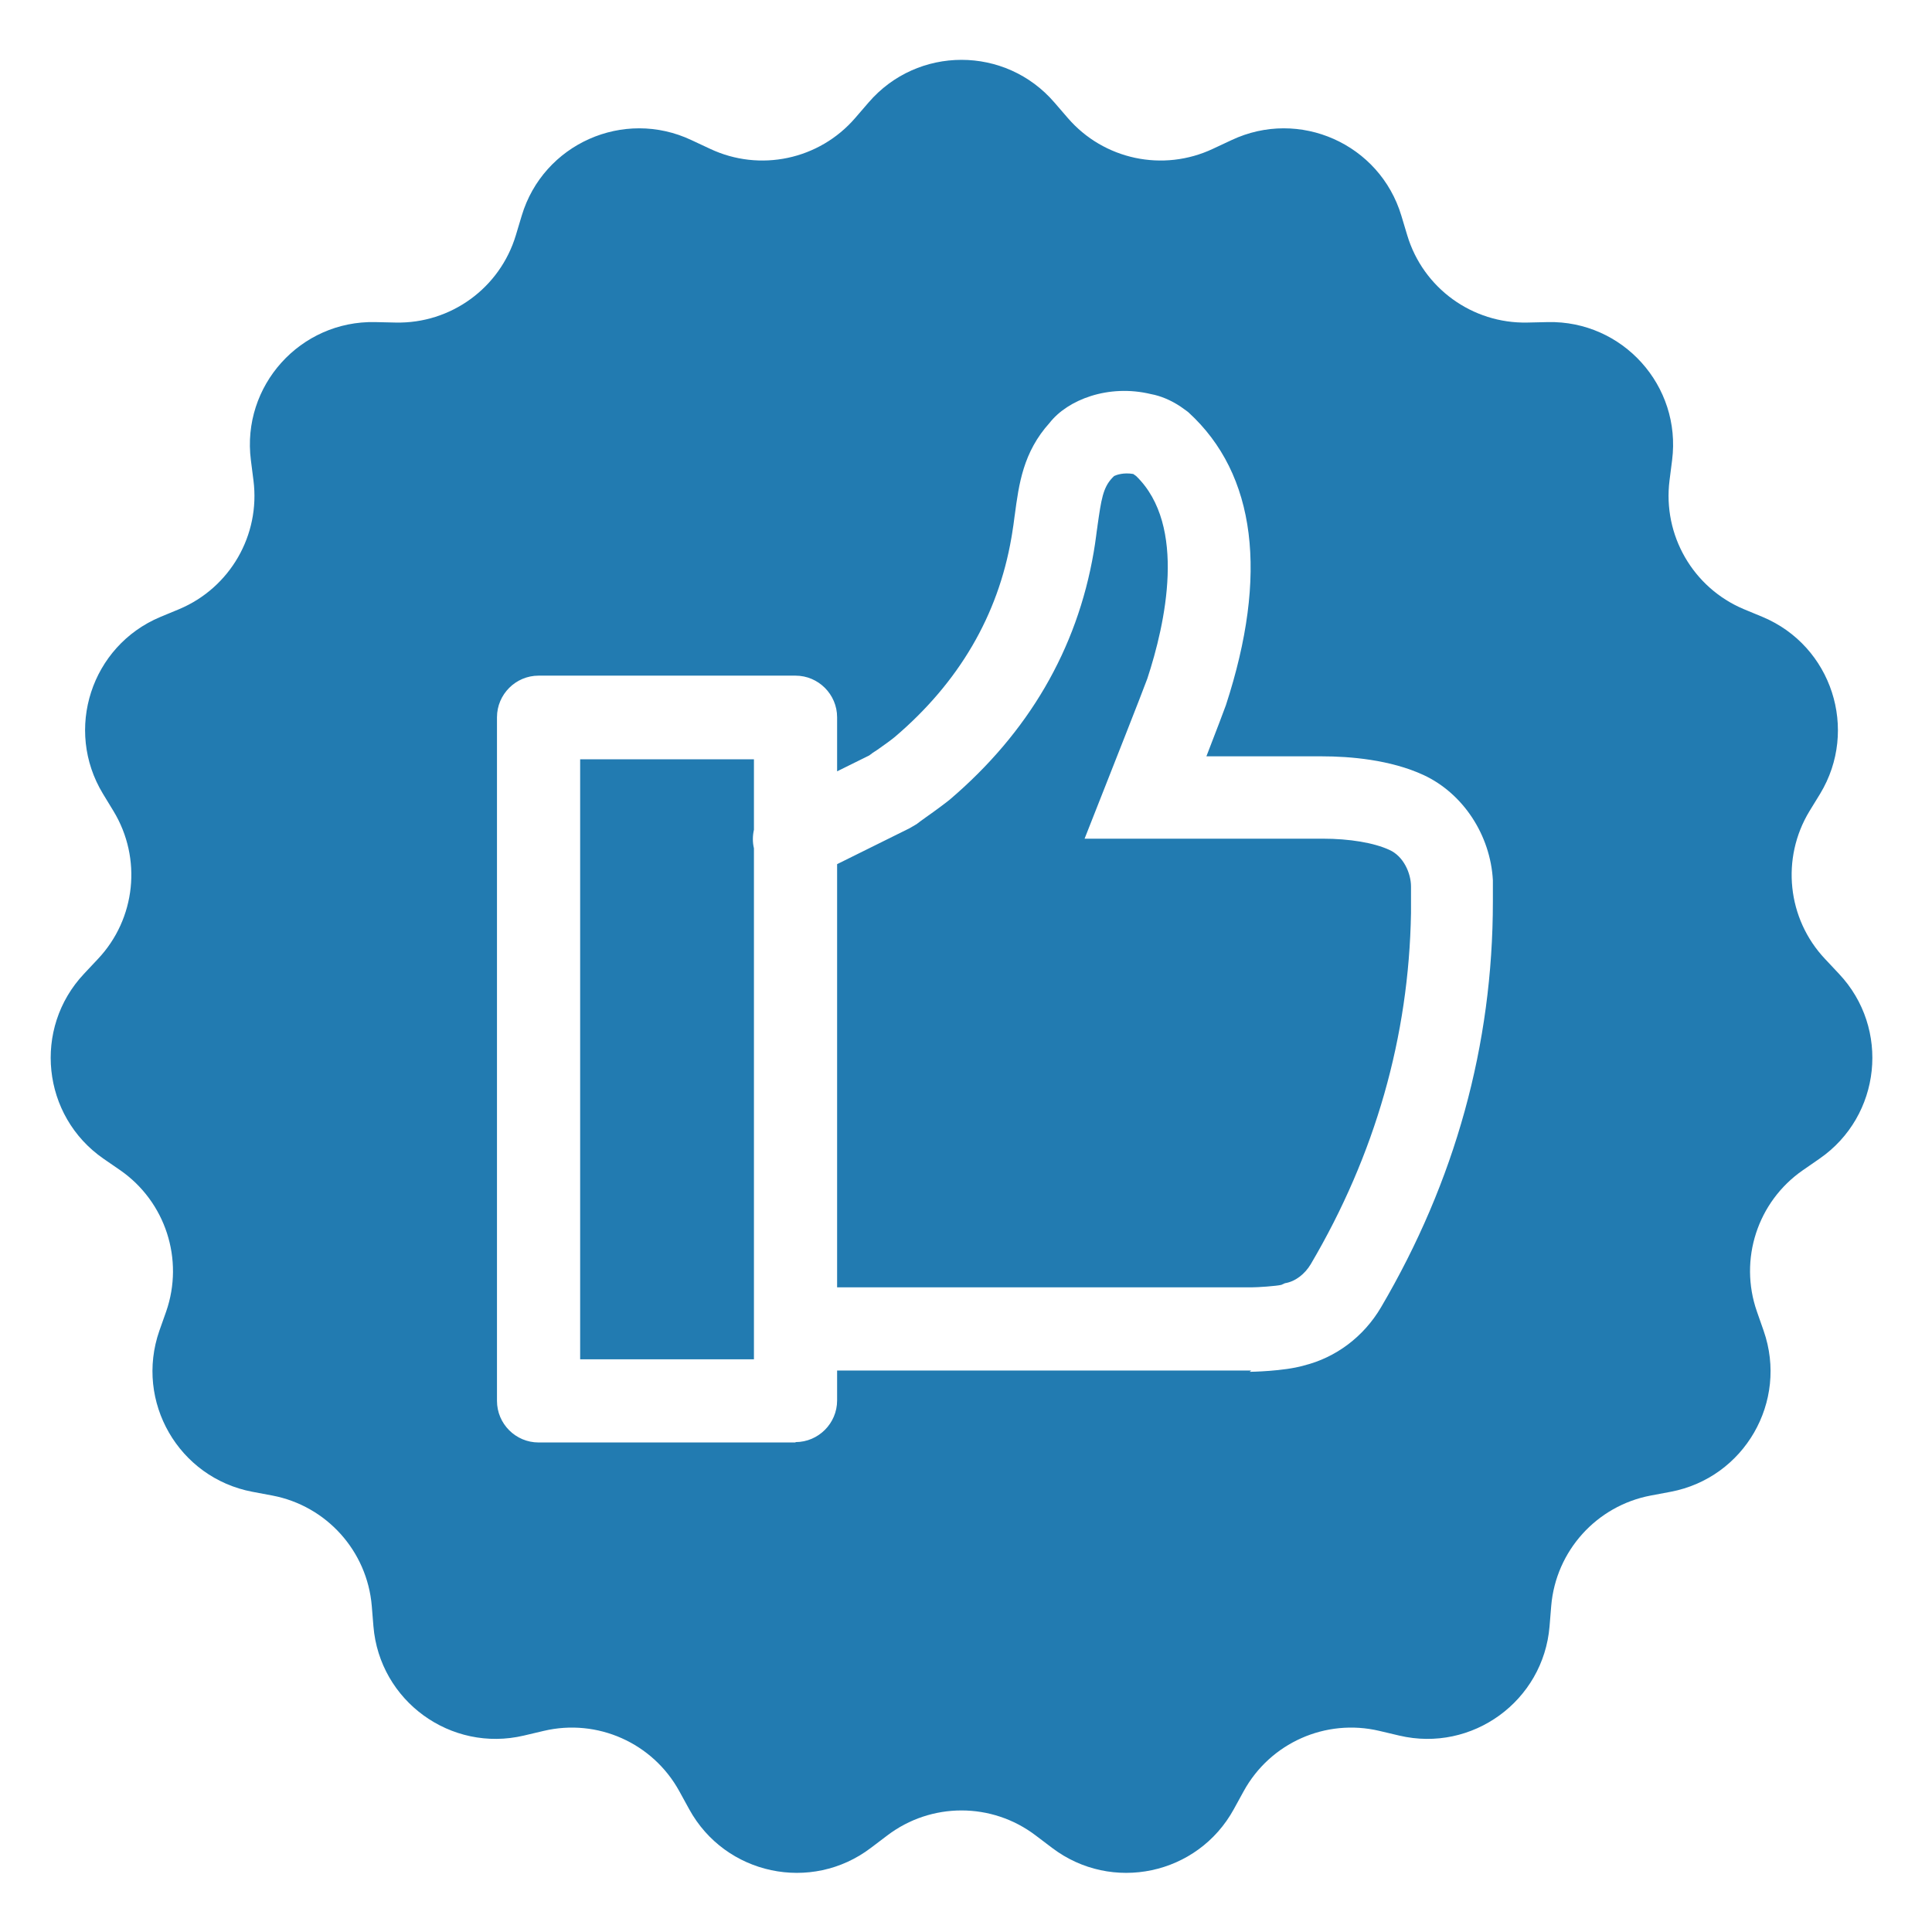 <svg width="21" height="21" viewBox="0 0 21 21" fill="none" xmlns="http://www.w3.org/2000/svg">
<path fill-rule="evenodd" clip-rule="evenodd" d="M11.461 1.114C10.929 0.496 9.973 0.496 9.441 1.114L9.296 1.282C8.905 1.736 8.259 1.873 7.717 1.617L7.516 1.523C6.779 1.175 5.905 1.564 5.671 2.344L5.607 2.557C5.434 3.131 4.9 3.519 4.301 3.506L4.079 3.501C3.264 3.483 2.624 4.194 2.727 5.002L2.755 5.222C2.831 5.817 2.5 6.389 1.948 6.621L1.743 6.706C0.991 7.021 0.696 7.931 1.119 8.628L1.234 8.817C1.545 9.33 1.476 9.987 1.065 10.423L0.913 10.585C0.355 11.178 0.455 12.13 1.124 12.594L1.307 12.72C1.799 13.062 2.003 13.69 1.806 14.256L1.732 14.465C1.464 15.235 1.942 16.063 2.743 16.215L2.961 16.256C3.549 16.368 3.991 16.859 4.041 17.456L4.059 17.677C4.126 18.489 4.9 19.052 5.694 18.865L5.91 18.814C6.493 18.676 7.096 18.945 7.384 19.47L7.491 19.665C7.883 20.38 8.819 20.578 9.467 20.085L9.644 19.951C10.121 19.588 10.781 19.588 11.258 19.951L11.435 20.085C12.084 20.578 13.019 20.38 13.411 19.665L13.518 19.47C13.806 18.945 14.409 18.676 14.993 18.814L15.209 18.865C16.002 19.052 16.776 18.489 16.843 17.677L16.861 17.456C16.911 16.859 17.353 16.368 17.942 16.256L18.16 16.215C18.96 16.063 19.439 15.235 19.17 14.465L19.097 14.256C18.899 13.69 19.103 13.062 19.596 12.72L19.778 12.594C20.448 12.13 20.548 11.178 19.989 10.585L19.837 10.423C19.426 9.987 19.357 9.33 19.668 8.817L19.784 8.628C20.206 7.931 19.911 7.021 19.159 6.706L18.954 6.621C18.402 6.389 18.072 5.817 18.147 5.222L18.175 5.002C18.278 4.194 17.638 3.483 16.823 3.501L16.602 3.506C16.003 3.519 15.468 3.131 15.296 2.557L15.232 2.344C14.997 1.564 14.123 1.175 13.386 1.523L13.185 1.617C12.643 1.873 11.997 1.736 11.606 1.282L11.461 1.114ZM13.601 14.897H9.099V15.223C9.099 15.471 8.896 15.675 8.647 15.675V15.679H5.854C5.605 15.679 5.402 15.476 5.402 15.227V7.796C5.402 7.548 5.605 7.344 5.854 7.344H8.647C8.896 7.344 9.099 7.548 9.099 7.796V8.384L9.447 8.212C9.47 8.194 9.502 8.171 9.538 8.149C9.61 8.099 9.691 8.04 9.728 8.009C10.424 7.416 10.848 6.689 10.993 5.848L11 5.807L11 5.807C11.011 5.736 11.022 5.668 11.029 5.604L11.03 5.599C11.075 5.261 11.121 4.915 11.409 4.596C11.603 4.347 12.046 4.171 12.512 4.284C12.611 4.302 12.724 4.347 12.833 4.42C12.849 4.432 12.863 4.442 12.875 4.45C12.899 4.467 12.913 4.477 12.919 4.483C13.655 5.156 13.787 6.25 13.325 7.665C13.307 7.715 13.217 7.954 13.113 8.221H14.37C14.672 8.221 15.111 8.257 15.473 8.424C15.902 8.623 16.2 9.075 16.227 9.568V9.798C16.227 11.358 15.816 12.84 15.011 14.21C14.822 14.531 14.519 14.757 14.171 14.843C13.954 14.906 13.588 14.911 13.583 14.911L13.601 14.897ZM13.601 13.993H9.099V9.393L9.886 9.003L9.963 8.958L9.963 8.958C9.981 8.944 10.017 8.917 10.062 8.885C10.171 8.809 10.297 8.714 10.324 8.691C11.178 7.963 11.707 7.059 11.888 6.002C11.899 5.942 11.906 5.885 11.914 5.829L11.914 5.829C11.919 5.792 11.923 5.756 11.929 5.721L11.929 5.718V5.718C11.97 5.431 11.988 5.301 12.091 5.193L12.11 5.174C12.137 5.161 12.214 5.134 12.318 5.152L12.349 5.174C12.905 5.712 12.666 6.784 12.471 7.376C12.431 7.489 12.033 8.497 12.033 8.497L11.789 9.116H14.374C14.672 9.116 14.935 9.161 15.102 9.238C15.255 9.306 15.337 9.491 15.337 9.636V9.925C15.314 11.268 14.948 12.551 14.248 13.74C14.184 13.848 14.08 13.93 13.967 13.948L13.927 13.966C13.872 13.979 13.674 13.993 13.601 13.993ZM8.195 9.221C8.179 9.154 8.18 9.085 8.195 9.019V8.253H6.306V14.775H8.195V9.221Z" fill="#227BB1"/>
</svg>
